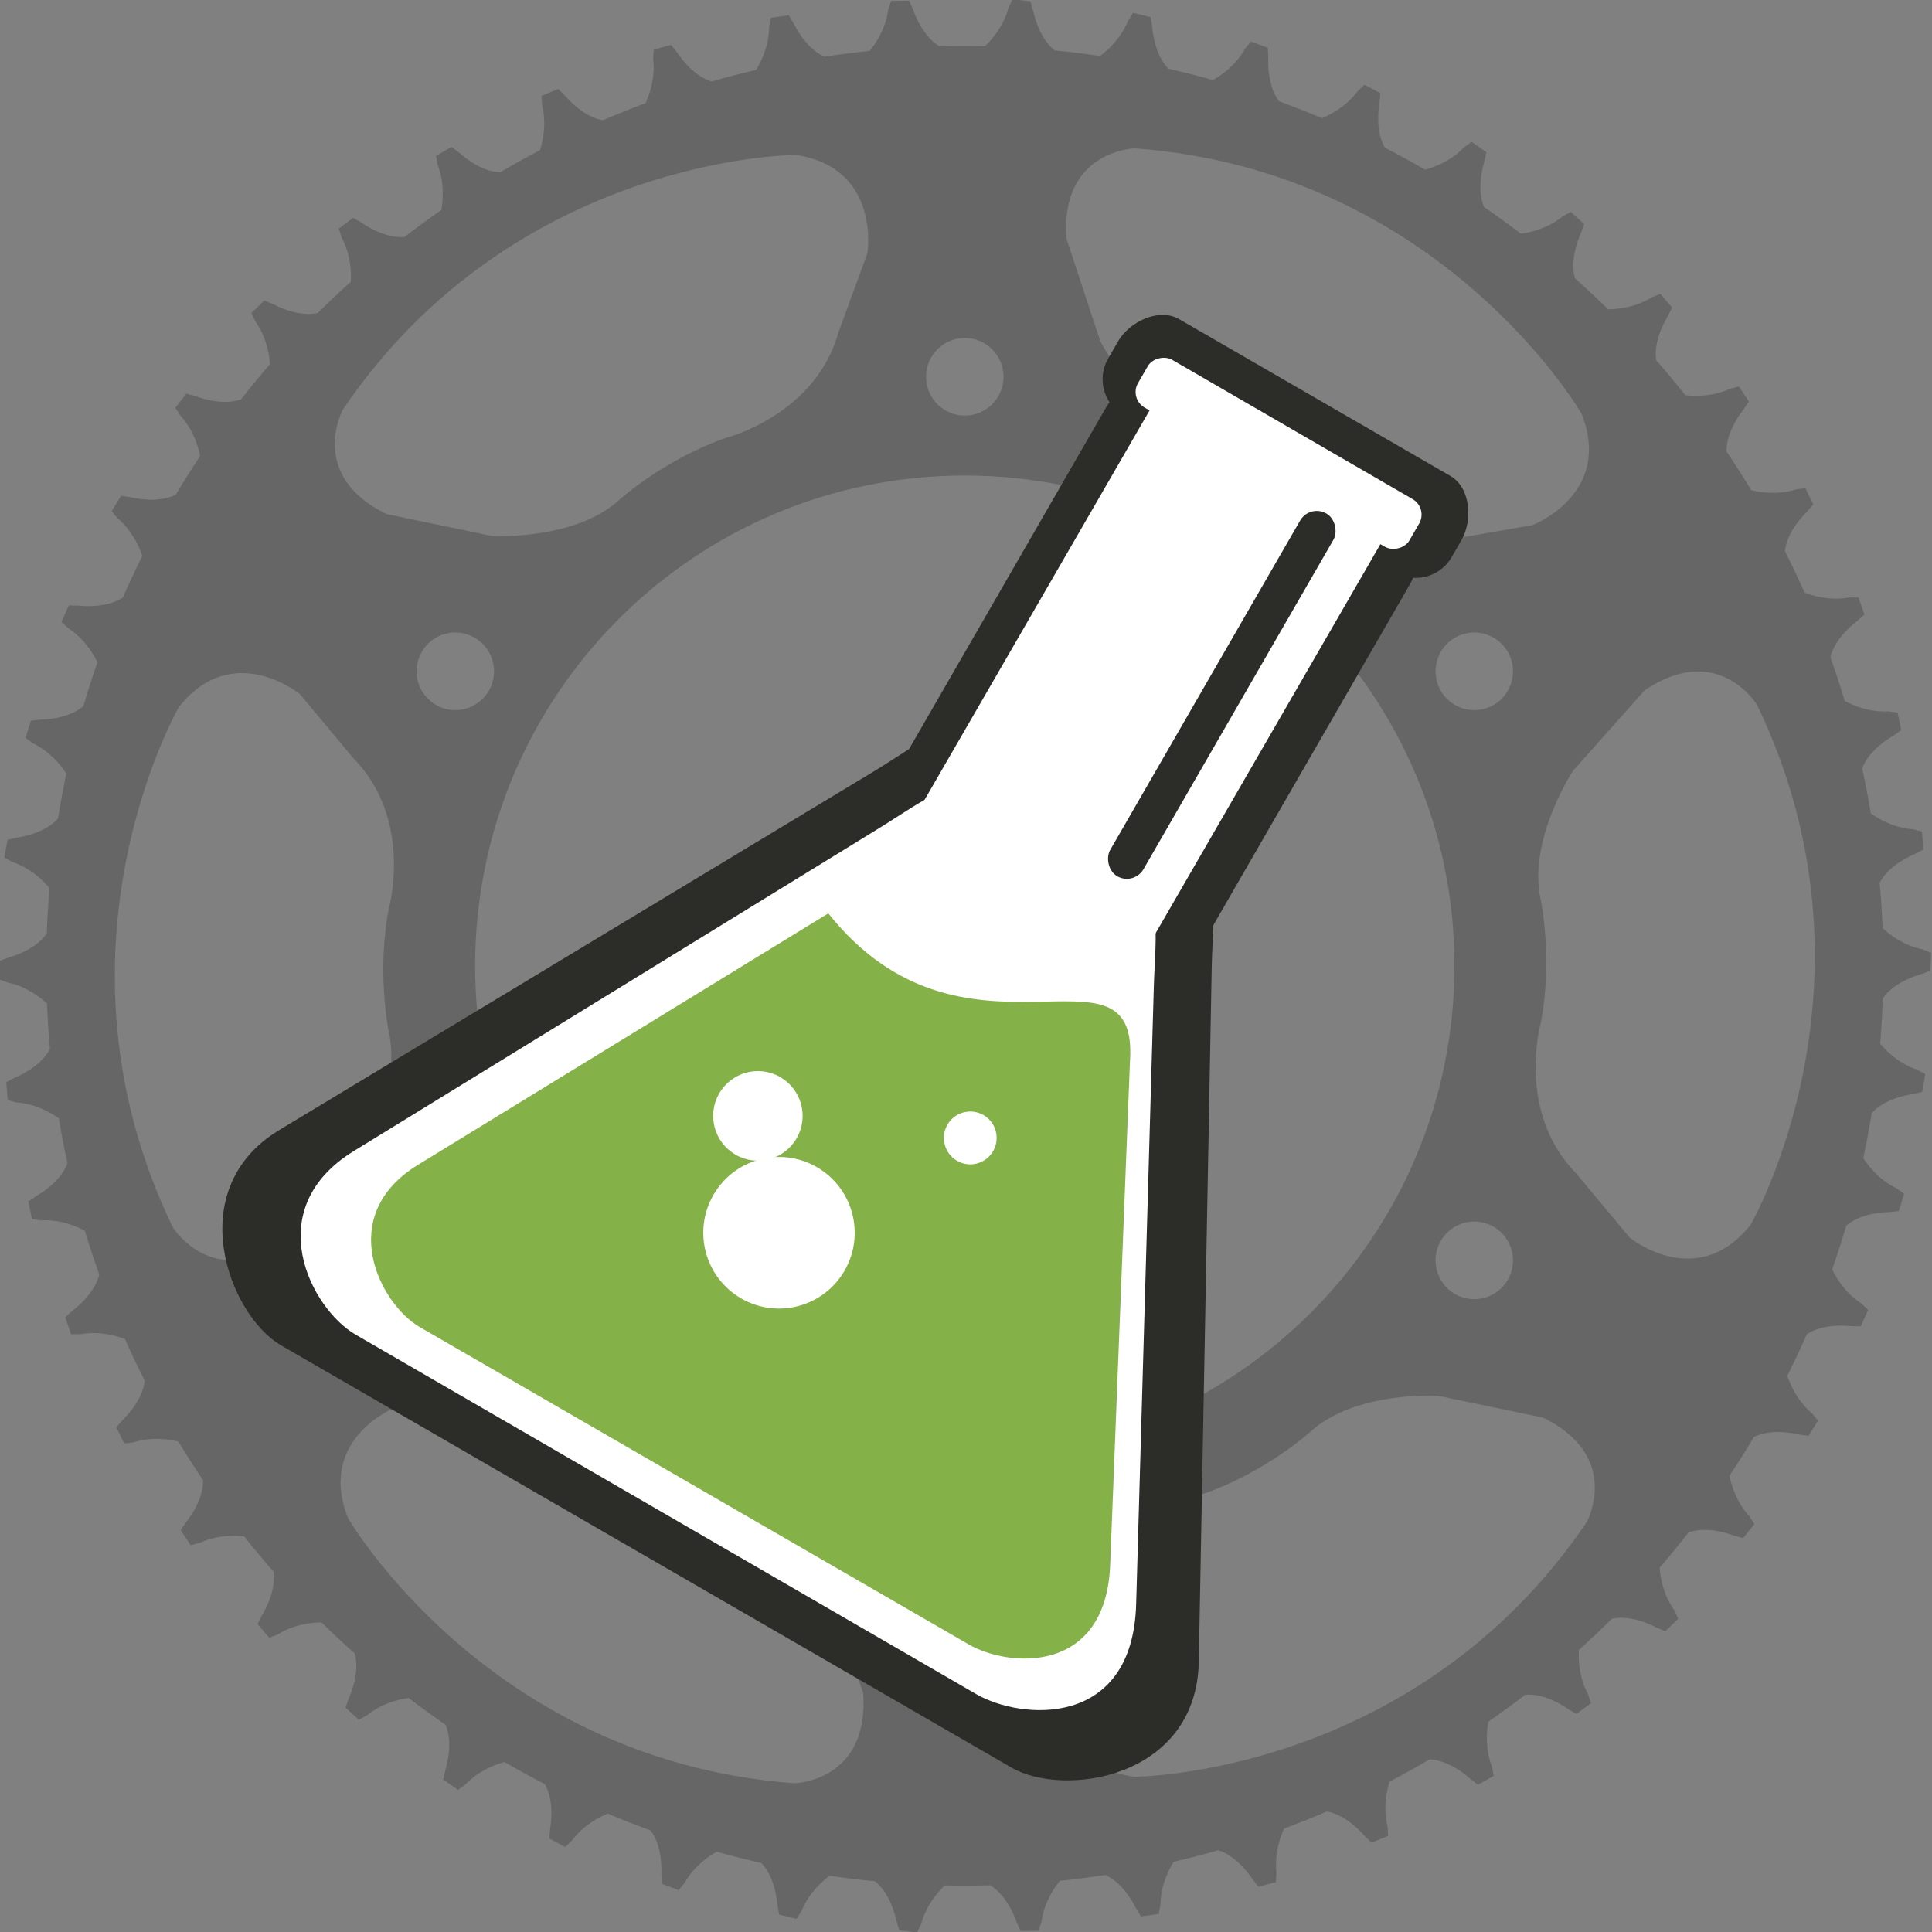 <?xml version="1.0" encoding="UTF-8" standalone="no"?>
<!-- Created with Inkscape (http://www.inkscape.org/) -->

<svg
   xmlns:dc="http://purl.org/dc/elements/1.1/"
   xmlns:cc="http://creativecommons.org/ns#"
   xmlns:rdf="http://www.w3.org/1999/02/22-rdf-syntax-ns#"
   xmlns:svg="http://www.w3.org/2000/svg"
   xmlns="http://www.w3.org/2000/svg"
   xmlns:sodipodi="http://sodipodi.sourceforge.net/DTD/sodipodi-0.dtd"
   xmlns:inkscape="http://www.inkscape.org/namespaces/inkscape"
   width="254mm"
   height="254mm"
   viewBox="0 0 254 254"
   version="1.1"
   id="svg8"
   inkscape:version="0.92.4 (5da689c313, 2019-01-14)"
   sodipodi:docname="logo.svg"
   inkscape:export-filename="/home/norm/Softwares/flask_babac/flask_babac/logo640.png"
   inkscape:export-xdpi="96"
   inkscape:export-ydpi="96">
  <rect x="0" y="0" width="254" height="254" fill="#808080" stroke="none"/>
  <defs
     id="defs2" />
  <sodipodi:namedview
     id="base"
     pagecolor="#ffffff"
     bordercolor="#666666"
     borderopacity="1.0"
     inkscape:pageopacity="0.0"
     inkscape:pageshadow="2"
     inkscape:zoom="0.49497475"
     inkscape:cx="487.2445"
     inkscape:cy="466.09026"
     inkscape:document-units="mm"
     inkscape:current-layer="layer1"
     showgrid="false"
     fit-margin-top="0"
     fit-margin-left="0"
     fit-margin-right="0"
     fit-margin-bottom="0"
     inkscape:window-width="1284"
     inkscape:window-height="881"
     inkscape:window-x="0"
     inkscape:window-y="27"
     inkscape:window-maximized="0" />
  <g
     inkscape:label="Layer 1"
     inkscape:groupmode="layer"
     id="layer1"
     transform="translate(638.621,144.698)">
    <g
       id="g9313"
       transform="matrix(0.781,0,0,0.782,-140.071,23.878)"
       inkscape:export-filename="/home/norm/Downloads/logo240.png"
       inkscape:export-xdpi="96"
       inkscape:export-ydpi="96">
      <path
         d="m -343.656,-9.655 c -9.077,11.369 -20.359,2.15 -20.359,2.15 l -9.018,-10.807 c -10.1,-10.274 -5.99,-25.085 -5.99,-25.085 2.145,-10.737 0.052,-20.83 0.052,-20.83 -2.319,-10.027 5.429,-21.777 5.429,-21.777 l 12.051,-13.513 c 12.337,-8.328 18.892,2.404 18.892,2.404 22.522,46.608 -1.058,87.458 -1.058,87.458 z m -27.583,49.978 c -29.101,42.813 -76.264,42.813 -76.264,42.813 -14.384,-2.173 -12.041,-16.557 -12.041,-16.557 l 4.847,-13.215 c 3.849,-13.879 18.733,-17.729 18.733,-17.729 10.369,-3.51 18.065,-10.369 18.065,-10.369 7.524,-7.022 21.574,-6.183 21.574,-6.183 l 17.726,3.679 c 13.381,6.516 7.36,17.56 7.36,17.56 z M -475.943,29.236 c -45.522,0 -82.426,-36.904 -82.426,-82.431 0,-45.526 36.904,-82.429 82.426,-82.429 45.527,0 82.433,36.904 82.433,82.429 0,45.527 -36.906,82.431 -82.433,82.431 z m 0,23.128 c -3.599,0 -6.52,-2.923 -6.521,-6.524 0,-3.602 2.92,-6.521 6.521,-6.521 3.605,-0.004 6.528,2.919 6.525,6.521 -0.002,3.605 -2.92,6.524 -6.525,6.524 z m -28.634,31.871 c -51.628,-3.79 -75.211,-44.64 -75.211,-44.64 -5.308,-13.539 8.319,-18.702 8.319,-18.702 l 13.867,-2.408 c 13.947,-3.611 24.719,7.36 24.719,7.36 8.227,7.223 18.011,10.456 18.011,10.456 9.845,3.006 16.15,15.592 16.15,15.592 l 5.673,17.191 c 1.043,14.85 -11.529,15.149 -11.529,15.149 z m -85.811,-91.106 c -12.339,8.328 -18.889,-2.404 -18.889,-2.404 -22.526,-46.611 1.054,-87.455 1.054,-87.455 9.075,-11.372 20.357,-2.15 20.357,-2.15 l 9.02,10.806 c 10.098,10.272 5.986,25.084 5.986,25.084 -2.143,10.737 -0.051,20.831 -0.051,20.831 2.322,10.03 -5.429,21.778 -5.429,21.778 z m 34.331,-0.068 c 1.802,3.122 0.733,7.112 -2.387,8.912 -3.123,1.797 -7.109,0.732 -8.909,-2.387 -1.802,-3.123 -0.733,-7.109 2.385,-8.913 3.121,-1.802 7.109,-0.733 8.91,2.388 z m -8.91,-90.122 c -3.12,-1.804 -4.187,-5.791 -2.385,-8.912 1.801,-3.118 5.789,-4.187 8.909,-2.385 3.119,1.804 4.188,5.79 2.387,8.908 -1.802,3.121 -5.79,4.19 -8.91,2.389 z m -15.672,-49.644 c 29.098,-42.815 76.263,-42.815 76.263,-42.815 14.383,2.173 12.041,16.556 12.041,16.556 l -4.85,13.211 c -3.846,13.885 -18.732,17.729 -18.732,17.729 -10.368,3.51 -18.061,10.371 -18.061,10.371 -7.526,7.023 -21.576,6.184 -21.576,6.184 l -17.726,-3.674 c -13.38,-6.525 -7.358,-17.561 -7.358,-17.561 z m 104.697,-12.041 c 3.605,0 6.528,2.918 6.528,6.521 0,3.6 -2.923,6.52 -6.528,6.52 -3.599,0 -6.52,-2.92 -6.52,-6.52 0,-3.604 2.922,-6.521 6.52,-6.521 z m 91.414,158.33 c -1.801,3.121 -5.787,4.186 -8.912,2.392 -3.115,-1.802 -4.185,-5.792 -2.382,-8.914 1.799,-3.121 5.787,-4.19 8.906,-2.388 3.121,1.804 4.191,5.79 2.388,8.91 z M -386.914,-97.059 c -3.118,1.798 -7.108,0.732 -8.908,-2.392 -1.803,-3.118 -0.735,-7.109 2.385,-8.908 3.121,-1.802 7.11,-0.733 8.908,2.385 1.803,3.121 0.733,7.108 -2.385,8.914 z m -60.393,-93.567 c 51.626,3.796 75.21,44.641 75.21,44.641 5.309,13.543 -8.316,18.706 -8.316,18.706 l -13.864,2.406 c -13.947,3.608 -24.723,-7.358 -24.723,-7.358 -8.226,-7.224 -18.013,-10.46 -18.013,-10.46 -9.845,-3.001 -16.144,-15.589 -16.144,-15.589 l -5.679,-17.194 c -1.04,-14.847 11.529,-15.153 11.529,-15.153 z m 132.269,138.864 1.643,-0.606 0.137,-3.026 -1.468,-0.579 c -3.223,-0.638 -5.624,-2.537 -6.707,-3.56 -0.112,-2.555 -0.274,-5.097 -0.498,-7.628 1.618,-3.159 5.811,-4.783 5.811,-4.783 l 1.543,-0.801 -0.236,-3.021 -1.531,-0.393 c -3.26,-0.228 -5.861,-1.788 -7.08,-2.67 -0.423,-2.542 -0.908,-5.063 -1.456,-7.562 1.232,-3.319 5.151,-5.43 5.151,-5.43 l 1.431,-0.997 -0.622,-2.966 -1.555,-0.195 c -3.248,0.182 -6.01,-1.027 -7.341,-1.747 -0.747,-2.479 -1.543,-4.932 -2.414,-7.355 0.821,-3.433 4.43,-6.017 4.43,-6.017 l 1.294,-1.163 -0.983,-2.866 -1.58,0.002 c -3.198,0.586 -6.085,-0.271 -7.503,-0.815 -1.045,-2.36 -2.153,-4.689 -3.31,-6.981 0.373,-3.518 3.633,-6.534 3.633,-6.534 l 1.145,-1.321 -1.331,-2.721 -1.568,0.198 c -3.111,0.988 -6.097,0.499 -7.553,0.131 -1.331,-2.199 -2.718,-4.36 -4.155,-6.492 -0.077,-3.535 2.786,-6.954 2.786,-6.954 l 0.971,-1.447 -1.667,-2.537 -1.519,0.394 c -2.979,1.379 -6.025,1.253 -7.513,1.075 -1.583,-2.002 -3.215,-3.958 -4.895,-5.873 -0.547,-3.518 1.886,-7.293 1.886,-7.293 l 0.778,-1.564 -1.967,-2.303 -1.462,0.584 c -2.796,1.746 -5.84,1.998 -7.334,2.005 -1.817,-1.782 -3.676,-3.516 -5.577,-5.21 -0.988,-3.417 0.957,-7.477 0.957,-7.477 l 0.576,-1.644 -2.242,-2.039 -1.379,0.76 c -2.543,2.075 -5.526,2.713 -7.01,2.904 -2.032,-1.543 -4.101,-3.042 -6.209,-4.491 -1.392,-3.265 0.021,-7.513 0.021,-7.513 l 0.365,-1.703 -2.479,-1.746 -1.275,0.927 c -2.247,2.367 -5.1,3.37 -6.562,3.758 -2.222,-1.293 -4.482,-2.526 -6.773,-3.711 -1.759,-3.066 -0.897,-7.417 -0.897,-7.417 l 0.151,-1.738 -2.679,-1.42 -1.147,1.083 c -1.921,2.608 -4.605,3.968 -6.012,4.537 -2.379,-1 -4.792,-1.947 -7.228,-2.836 -2.115,-2.818 -1.804,-7.234 -1.804,-7.234 l -0.071,-1.741 -2.835,-1.07 -1.003,1.214 c -1.582,2.836 -4.079,4.517 -5.404,5.261 -2.476,-0.694 -4.975,-1.328 -7.501,-1.896 -2.467,-2.526 -2.713,-6.968 -2.713,-6.968 l -0.287,-1.713 -2.949,-0.71 -0.842,1.331 c -1.221,3.031 -3.511,5.02 -4.726,5.913 -2.521,-0.373 -5.058,-0.682 -7.616,-0.932 -2.797,-2.189 -3.605,-6.59 -3.605,-6.59 l -0.5,-1.675 -3.01,-0.335 -0.671,1.419 c -0.84,3.185 -2.879,5.454 -3.969,6.485 -1.126,-0.025 -2.253,-0.041 -3.387,-0.041 -1.42,0 -2.839,0.021 -4.254,0.059 -3.059,-1.82 -4.414,-6.098 -4.414,-6.098 l -0.707,-1.589 -3.029,0.042 -0.486,1.492 c -0.432,3.246 -2.16,5.745 -3.111,6.913 -2.566,0.264 -5.112,0.591 -7.638,0.976 -3.231,-1.437 -5.098,-5.476 -5.098,-5.476 l -0.905,-1.494 -2.996,0.427 -0.296,1.542 c -0.025,3.254 -1.402,5.928 -2.205,7.216 -2.522,0.589 -5.023,1.238 -7.499,1.949 -3.376,-1.036 -5.718,-4.788 -5.718,-4.788 l -1.081,-1.366 -2.923,0.794 -0.098,1.57 c 0.386,3.219 -0.643,6.051 -1.279,7.431 -2.428,0.903 -4.822,1.86 -7.188,2.876 -3.484,-0.597 -6.281,-4.037 -6.281,-4.037 l -1.246,-1.219 -2.797,1.155 0.096,1.572 c 0.788,3.162 0.113,6.107 -0.345,7.553 -2.278,1.19 -4.523,2.434 -6.733,3.734 -3.541,-0.142 -6.77,-3.215 -6.77,-3.215 l -1.387,-1.056 -2.633,1.497 0.296,1.544 c 1.185,3.059 0.872,6.085 0.597,7.565 -2.094,1.458 -4.154,2.96 -6.174,4.522 -3.541,0.321 -7.152,-2.343 -7.152,-2.343 l -1.508,-0.867 -2.423,1.812 0.485,1.497 c 1.563,2.891 1.628,5.943 1.54,7.44 -1.894,1.703 -3.748,3.45 -5.555,5.247 -3.475,0.766 -7.391,-1.427 -7.391,-1.427 l -1.61,-0.677 -2.174,2.108 0.667,1.422 c 1.911,2.665 2.36,5.674 2.461,7.175 -1.671,1.935 -3.295,3.908 -4.87,5.923 -3.346,1.186 -7.494,-0.494 -7.494,-0.494 l -1.681,-0.469 -1.894,2.36 0.844,1.328 c 2.225,2.402 3.046,5.323 3.339,6.801 -1.421,2.13 -2.791,4.299 -4.106,6.503 -3.173,1.58 -7.481,0.442 -7.481,0.442 l -1.725,-0.255 -1.584,2.578 1,1.212 c 2.499,2.094 3.681,4.873 4.161,6.309 -1.147,2.298 -2.239,4.635 -3.278,7 -2.945,1.954 -7.343,1.361 -7.343,1.361 l -1.743,-0.038 -1.249,2.76 1.146,1.079 c 2.736,1.759 4.256,4.359 4.915,5.723 -0.85,2.429 -1.64,4.886 -2.37,7.371 -2.679,2.301 -7.114,2.266 -7.114,2.266 l -1.733,0.187 -0.893,2.891 1.273,0.926 c 2.939,1.405 4.777,3.801 5.601,5.074 -0.534,2.507 -1.007,5.028 -1.415,7.573 -2.369,2.64 -6.794,3.168 -6.794,3.168 l -1.697,0.396 -0.524,2.983 1.379,0.758 c 3.114,1.035 5.248,3.207 6.209,4.36 -0.212,2.528 -0.36,5.071 -0.447,7.63 -2.008,2.942 -6.368,4.025 -6.368,4.025 l -1.635,0.61 -0.143,3.022 1.462,0.582 c 3.227,0.636 5.618,2.532 6.713,3.552 0.106,2.565 0.273,5.107 0.496,7.636 -1.626,3.159 -5.803,4.776 -5.803,4.776 l -1.548,0.806 0.236,3.02 1.524,0.392 c 3.258,0.228 5.854,1.787 7.084,2.664 0.424,2.548 0.908,5.072 1.458,7.575 -1.236,3.315 -5.146,5.426 -5.146,5.426 l -1.432,0.994 0.61,2.966 1.563,0.196 c 3.243,-0.183 6.001,1.024 7.338,1.743 0.747,2.482 1.552,4.935 2.416,7.369 -0.823,3.426 -4.424,6.001 -4.424,6.001 l -1.294,1.167 0.977,2.866 h 1.574 c 3.194,-0.587 6.083,0.268 7.501,0.813 1.05,2.36 2.155,4.698 3.319,6.995 -0.38,3.51 -3.635,6.523 -3.635,6.523 l -1.139,1.315 1.329,2.721 1.562,-0.195 c 3.105,-0.987 6.085,-0.496 7.553,-0.133 1.334,2.205 2.716,4.373 4.156,6.5 0.077,3.539 -2.786,6.947 -2.786,6.947 l -0.967,1.453 1.664,2.528 1.522,-0.391 c 2.975,-1.371 6.014,-1.254 7.508,-1.075 1.584,2.002 3.223,3.968 4.903,5.888 0.543,3.51 -1.888,7.28 -1.888,7.28 l -0.776,1.559 1.966,2.303 1.462,-0.576 c 2.787,-1.745 5.827,-2.002 7.328,-2.006 1.818,1.783 3.681,3.521 5.587,5.214 0.982,3.419 -0.961,7.47 -0.961,7.47 l -0.574,1.646 2.238,2.039 1.38,-0.758 c 2.54,-2.078 5.514,-2.711 7.003,-2.909 2.036,1.552 4.109,3.054 6.218,4.501 1.387,3.265 -0.021,7.504 -0.021,7.504 l -0.365,1.703 2.476,1.745 1.273,-0.927 c 2.246,-2.357 5.094,-3.365 6.558,-3.757 2.226,1.297 4.488,2.537 6.786,3.719 1.753,3.063 0.891,7.405 0.891,7.405 l -0.147,1.738 2.678,1.421 1.145,-1.079 c 1.921,-2.603 4.598,-3.961 6.006,-4.534 2.382,1.005 4.797,1.951 7.237,2.838 2.113,2.82 1.802,7.223 1.802,7.223 l 0.073,1.741 2.832,1.074 1.002,-1.212 c 1.58,-2.828 4.074,-4.514 5.399,-5.257 2.48,0.696 4.985,1.326 7.512,1.896 2.462,2.535 2.709,6.957 2.709,6.957 l 0.289,1.722 2.945,0.708 0.841,-1.328 c 1.224,-3.026 3.508,-5.015 4.721,-5.91 2.527,0.372 5.072,0.683 7.635,0.932 2.788,2.195 3.595,6.589 3.595,6.589 l 0.503,1.671 3.009,0.332 0.672,-1.426 c 0.837,-3.171 2.873,-5.439 3.961,-6.473 1.127,0.028 2.255,0.046 3.386,0.046 1.432,0 2.854,-0.025 4.272,-0.064 3.052,1.823 4.405,6.095 4.405,6.095 l 0.707,1.593 3.03,-0.049 0.484,-1.497 c 0.433,-3.24 2.15,-5.729 3.106,-6.9 2.571,-0.266 5.124,-0.589 7.651,-0.979 3.228,1.438 5.093,5.475 5.093,5.475 l 0.898,1.497 3.001,-0.429 0.292,-1.545 c 0.025,-3.243 1.4,-5.922 2.204,-7.21 2.528,-0.589 5.031,-1.238 7.511,-1.949 3.368,1.034 5.709,4.788 5.709,4.788 l 1.081,1.366 2.919,-0.799 0.102,-1.57 c -0.383,-3.215 0.643,-6.044 1.277,-7.424 2.431,-0.903 4.832,-1.865 7.203,-2.877 3.474,0.601 6.274,4.037 6.274,4.037 l 1.242,1.214 2.8,-1.155 -0.1,-1.577 c -0.79,-3.156 -0.115,-6.097 0.342,-7.542 2.282,-1.19 4.531,-2.441 6.743,-3.74 3.539,0.147 6.763,3.214 6.763,3.214 l 1.39,1.056 2.63,-1.497 -0.295,-1.548 c -1.185,-3.055 -0.875,-6.076 -0.601,-7.559 2.099,-1.456 4.162,-2.961 6.184,-4.523 3.539,-0.322 7.146,2.342 7.146,2.342 l 1.508,0.872 2.423,-1.814 -0.488,-1.502 c -1.56,-2.883 -1.629,-5.935 -1.539,-7.432 1.896,-1.703 3.749,-3.455 5.561,-5.253 3.473,-0.76 7.39,1.431 7.39,1.431 l 1.605,0.674 2.174,-2.105 -0.667,-1.426 c -1.909,-2.667 -2.359,-5.668 -2.462,-7.168 1.675,-1.934 3.297,-3.913 4.875,-5.929 3.345,-1.18 7.491,0.5 7.491,0.5 l 1.684,0.467 1.891,-2.363 -0.846,-1.328 c -2.222,-2.399 -3.046,-5.318 -3.335,-6.796 1.425,-2.135 2.787,-4.304 4.106,-6.513 3.173,-1.574 7.478,-0.433 7.478,-0.433 l 1.73,0.256 1.58,-2.583 -1.008,-1.214 c -2.489,-2.089 -3.671,-4.87 -4.156,-6.305 1.145,-2.303 2.252,-4.641 3.285,-7.005 2.949,-1.946 7.341,-1.355 7.341,-1.355 l 1.742,0.036 1.244,-2.759 -1.145,-1.08 c -2.737,-1.757 -4.256,-4.354 -4.915,-5.728 0.846,-2.429 1.643,-4.885 2.377,-7.365 2.675,-2.303 7.105,-2.268 7.105,-2.268 l 1.742,-0.179 0.883,-2.899 -1.269,-0.922 c -2.937,-1.409 -4.778,-3.803 -5.599,-5.076 0.535,-2.502 1.008,-5.03 1.418,-7.572 2.364,-2.64 6.794,-3.167 6.794,-3.167 l 1.692,-0.396 0.523,-2.984 -1.381,-0.757 c -3.111,-1.038 -5.239,-3.212 -6.209,-4.363 0.212,-2.526 0.361,-5.069 0.448,-7.628 2.016,-2.942 6.371,-4.028 6.371,-4.028"
         style="fill:#666666;fill-opacity:1;fill-rule:nonzero;stroke:none;stroke-width:0.124"
         id="path9230"
         inkscape:connector-curvature="0" />
      <path
         d="m -439.878,-161.925 c -3.356,-1.938 -8.33,0.403 -10.268,3.759 l -1.66,2.876 c -1.371,2.374 -1.181,5.207 0.225,7.344 -0.257,0.376 -0.513,0.758 -0.745,1.159 l -32.999,57.156 c -1.876,1.174 -3.769,2.431 -5.728,3.63 l -100.415,60.49 c -16.305,9.974 -8.391,31.028 0.473,36.145 l 122.905,70.959 c 8.864,5.117 31.045,1.834 31.539,-17.663 l 2.183,-117.205 c 0.058,-2.296 0.201,-4.564 0.279,-6.776 l 32.999,-57.156 c 0.232,-0.401 0.434,-0.814 0.631,-1.225 2.553,0.148 5.102,-1.103 6.473,-3.477 l 1.66,-2.876 c 1.938,-3.356 1.496,-8.823 -1.86,-10.761 z"
         inkscape:connector-curvature="0"
         style="fill:#2c2c29;fill-opacity:1;stroke-width:11.071"
         sodipodi:nodetypes="ssscscccsscccscssss"
         id="rect2985" />
      <g
         transform="matrix(0.605,0.35,-0.35,0.605,-853.25,-925.433)"
         style="fill:#ffffff"
         id="g3213">
        <path
           d="m 1080.3,768.8 h 31.307 c 12.456,0 16.531,11.607 22.483,22.611 l 70.701,130.71 c 14.28,26.399 -10.028,38.012 -22.484,38.012 h -172.71 c -12.456,0 -35.208,-14.489 -22.483,-38.012 l 70.701,-130.71 c 5.952,-11.004 10.028,-22.611 22.483,-22.611 z"
           inkscape:connector-curvature="0"
           style="fill:#ffffff;stroke-width:25.8"
           sodipodi:nodetypes="sssssssss"
           id="path3201" />
        <rect
           x="1063.8"
           y="670.49"
           width="64.23"
           height="117.7"
           ry="0"
           style="fill:#ffffff;stroke-width:25.8"
           id="rect3203" />
        <rect
           x="-671.96"
           y="1058.1"
           width="13.263"
           height="75.529"
           ry="4.3"
           transform="rotate(-90)"
           style="fill:#ffffff;stroke-width:25.8"
           id="rect3205" />
      </g>
      <path
         inkscape:connector-curvature="0"
         style="fill:#7dac3e;fill-opacity:0.941;stroke-width:11.071"
         sodipodi:nodetypes="csssscc"
         d="m -448.134,-37.153 -3.332,84.666 c -0.729,18.535 -17.113,17.246 -23.78,13.397 L -567.684,7.541 c -6.667,-3.849 -14.386,-18.665 -0.287,-27.293 l 69.057,-42.26 c 22.905,28.712 52.315,2.644 50.781,24.86 z"
         id="path3201-1" />
      <circle
         transform="rotate(30)"
         style="fill:#ffffff;stroke-width:0.429"
         id="path3252"
         cx="-443.419"
         cy="246.405"
         r="12.743" />
      <circle
         transform="rotate(30)"
         style="fill:#ffffff;stroke-width:0.429"
         id="path3254"
         cx="-456.322"
         cy="231.162"
         r="7.53" />
      <circle
         transform="rotate(30)"
         style="fill:#ffffff;stroke-width:0.429"
         id="path3256"
         cx="-423.508"
         cy="216.498"
         r="4.441" />
      <rect
         transform="rotate(30)"
         x="-427.317"
         y="95.611"
         width="6.471"
         height="70.418"
         ry="3.236"
         style="fill:#2c2c29;fill-opacity:1;stroke-width:0.429"
         id="rect3264" />
    </g>
  </g>
</svg>
